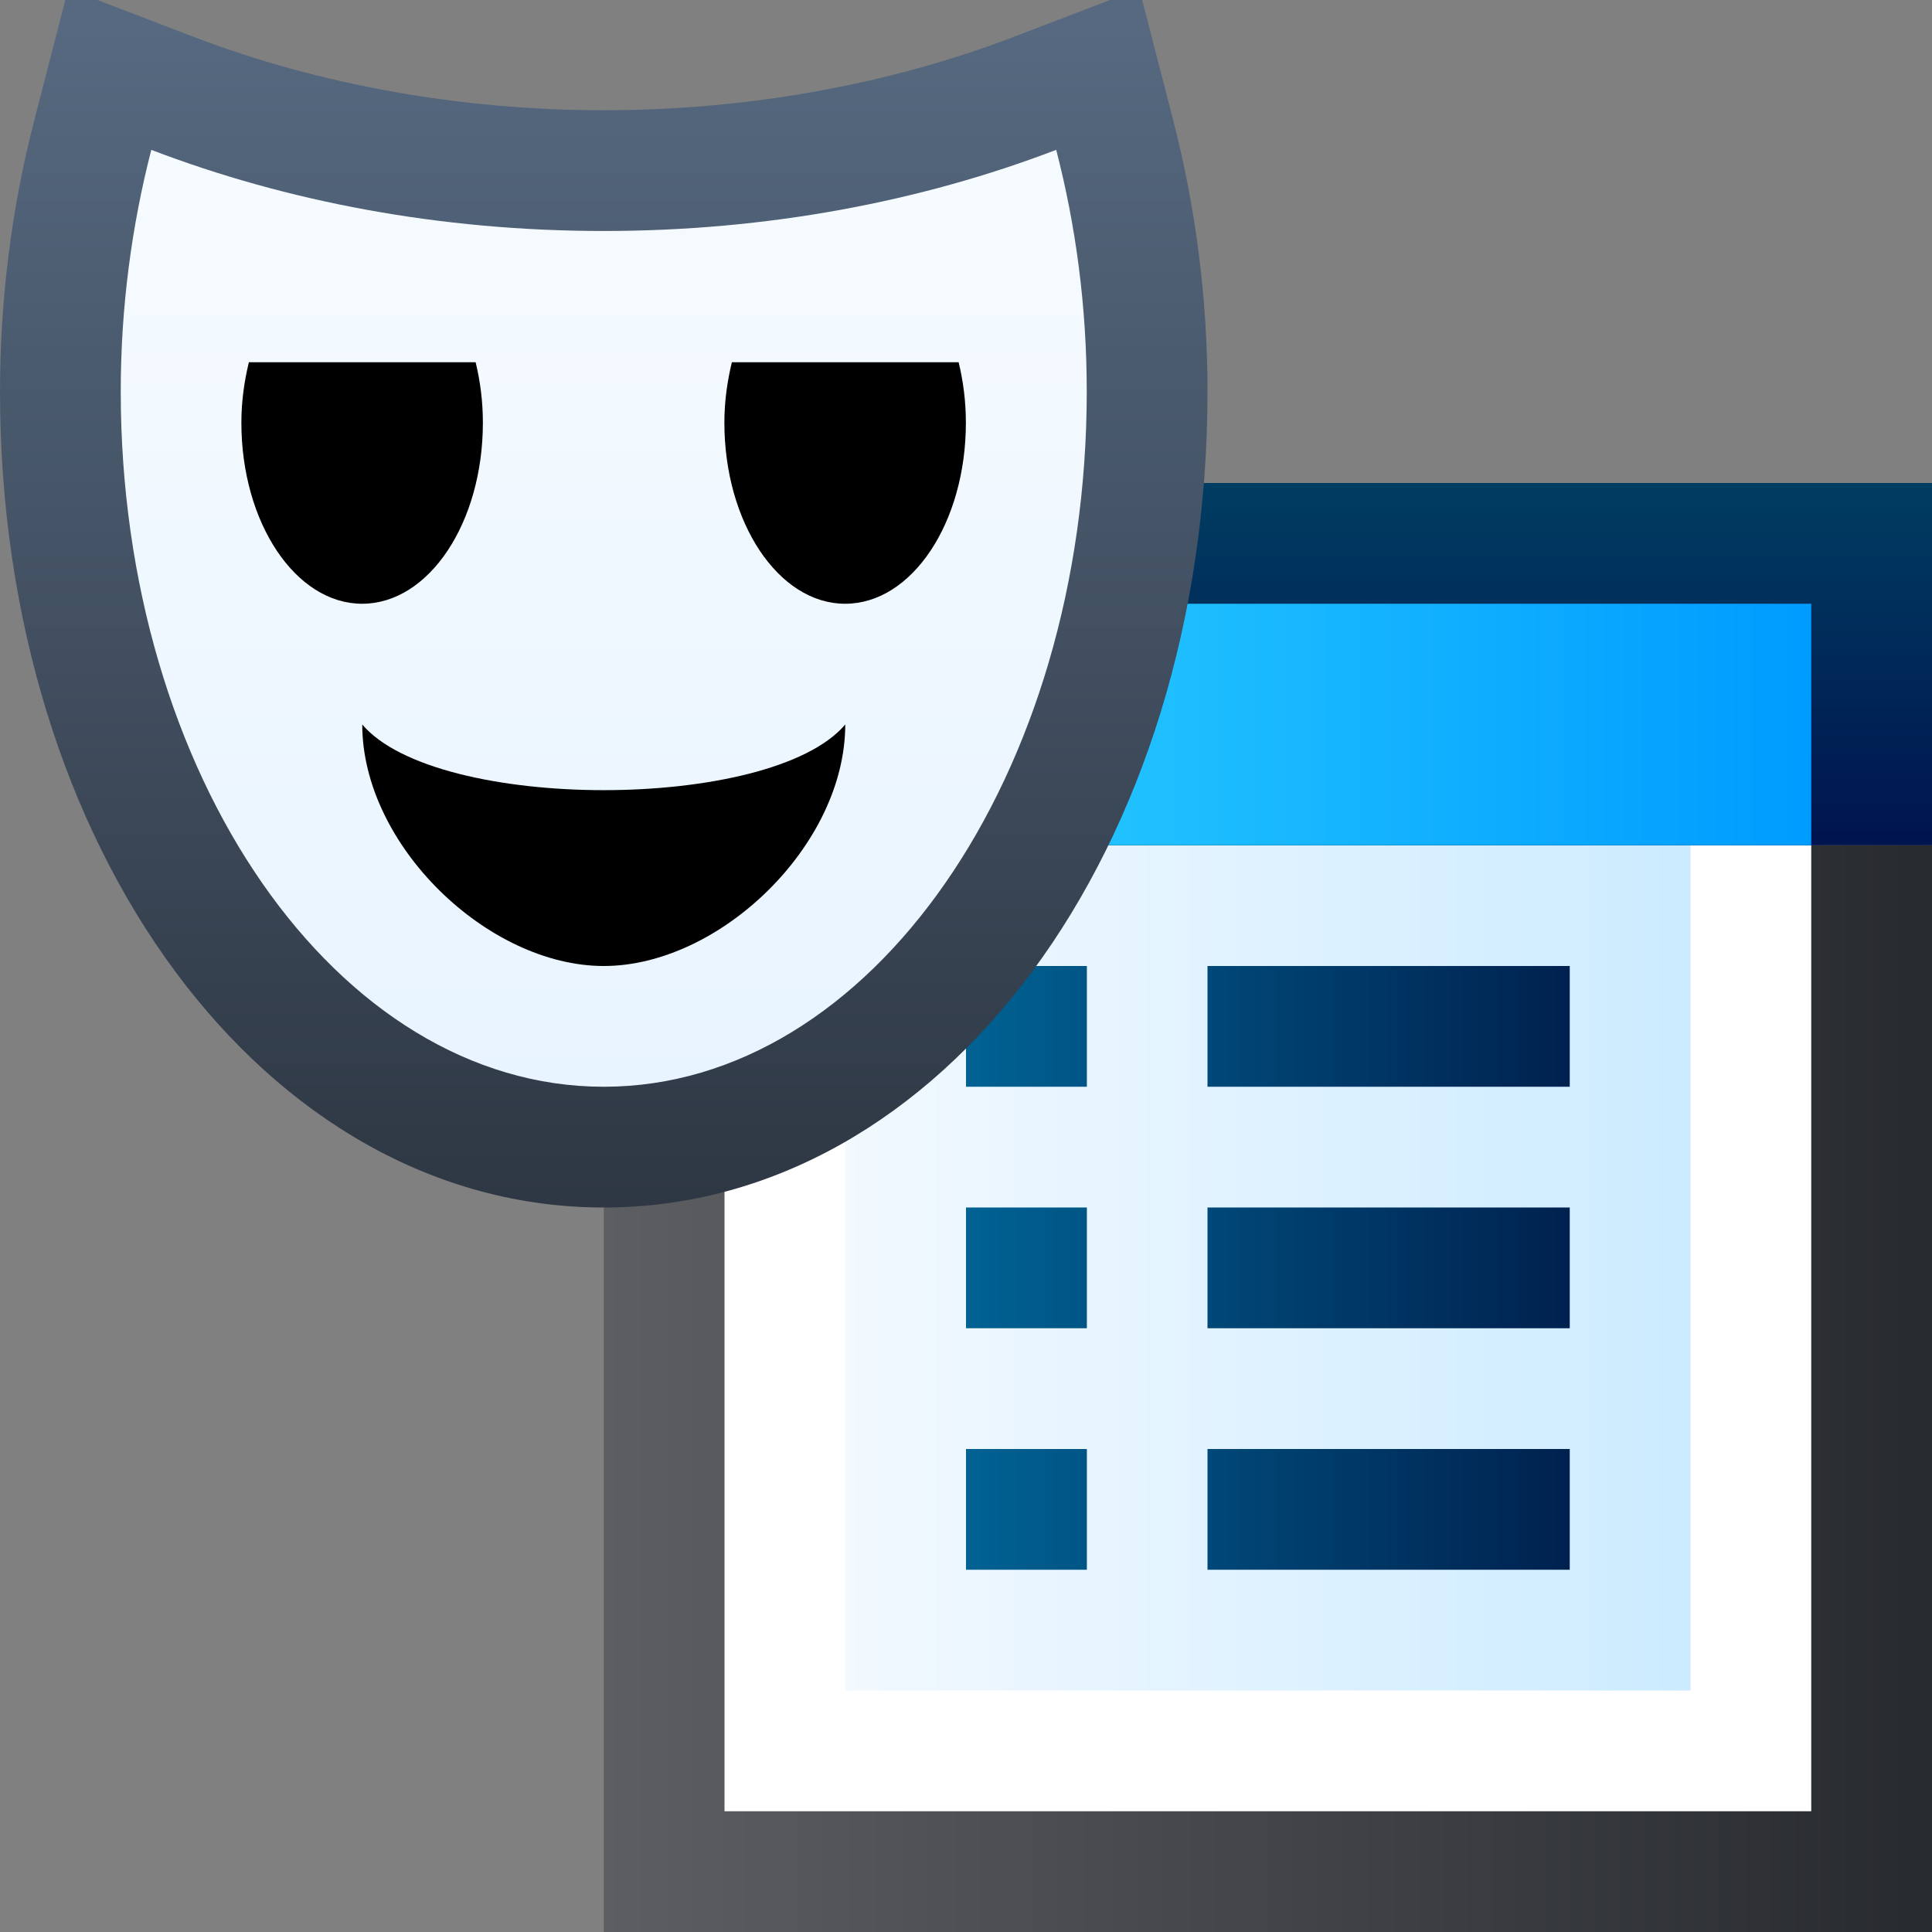 <svg ti:v='1' width='16' height='16' viewBox='0,0,16,16' xmlns='http://www.w3.org/2000/svg' xmlns:ti='urn:schemas-jetbrains-com:tisvg'><rect x="0" y="0" width="16" height="16" fill="#808080" stroke="none"/><g><path fill-rule='evenodd' d='M0,0L16,0L16,16L0,16Z' fill='#FFFFFF' opacity='0'/><linearGradient id='F01' x1='-6.93581E-07' y1='0.5' x2='1' y2='0.5'><stop offset='0' stop-color='#5D5E62'/><stop offset='1' stop-color='#282B2D'/></linearGradient><path fill-rule='evenodd' d='M5,16L16,16L16,7L5,7L5,16Z' fill='url(#F01)'/><path fill-rule='evenodd' d='M15,7L6,7L6,15L15,15L15,7Z' fill='#FFFFFF'/><linearGradient id='F03' x1='-1.08991E-06' y1='0.5' x2='1' y2='0.5'><stop offset='0' stop-color='#F2F9FF'/><stop offset='1' stop-color='#CCEBFF'/></linearGradient><path fill-rule='evenodd' d='M7,14L14,14L14,7L7,7L7,14Z' fill='url(#F03)'/><linearGradient id='F04' x1='-1.52588E-06' y1='0.5' x2='1' y2='0.5'><stop offset='0' stop-color='#006293'/><stop offset='1' stop-color='#00214F'/></linearGradient><path fill-rule='evenodd' d='M10,9L13,9L13,8L10,8M8,9L9.001,9L9.001,8L8,8M10,11L13,11L13,10L10,10M8,11L9.001,11L9.001,10L8,10M10,13L13,13L13,12L10,12M8,13L9.001,13L9.001,12L8,12L8,13Z' fill='url(#F04)'/><linearGradient id='F05' x1='0.5' y1='2.03451E-05' x2='0.5' y2='1'><stop offset='0' stop-color='#003D62'/><stop offset='1' stop-color='#00144F'/></linearGradient><path fill-rule='evenodd' d='M5,4L5,7L6,7L16,7L16,4L5,4Z' fill='url(#F05)'/><linearGradient id='F06' x1='-8.47711E-07' y1='0.5' x2='0.993' y2='0.5'><stop offset='0' stop-color='#33D6FF'/><stop offset='1' stop-color='#009CFF'/></linearGradient><path fill-rule='evenodd' d='M6,7L15,7L15,5L6,5L6,7Z' fill='url(#F06)'/><linearGradient id='F07' x1='0.5' y1='0.019' x2='0.5' y2='1.02'><stop offset='0' stop-color='#566980'/><stop offset='1' stop-color='#2D3642'/></linearGradient><path fill-rule='evenodd' d='M9.193,8.1787109706965566E-07L8.389,0.308C7.353,0.703,6.182,0.913,5,0.913L5,0.913C3.818,0.913,2.646,0.703,1.611,0.308L0.807,8.1787109706965566E-07L0.541,8.1787109706965566E-07L0.285,0.992C0.096,1.722,0,2.48,0,3.242L0,3.242C0,7.031,2.196,10,5,10L5,10C7.803,10,10,7.031,10,3.242L10,3.242C10,2.48,9.904,1.722,9.715,0.992L9.459,8.1787109706965566E-07L9.193,8.1787109706965566E-07Z' fill='url(#F07)'/><linearGradient id='F08' x1='0.5' y1='3.14656E-05' x2='0.5' y2='1'><stop offset='0' stop-color='#F6FBFF'/><stop offset='1' stop-color='#E8F4FF'/></linearGradient><path fill-rule='evenodd' d='M5,1.913C3.645,1.913,2.371,1.669,1.253,1.241L1.253,1.241C1.092,1.866,1,2.538,1,3.242L1,3.242C1,6.422,2.791,9,5,9L5,9C7.209,9,9,6.422,9,3.242L9,3.242C9,2.538,8.909,1.866,8.747,1.241L8.747,1.241C7.629,1.669,6.354,1.913,5,1.913Z' fill='url(#F08)'/><path fill-rule='evenodd' d='M3,6C3,7,4.04,8,5,8C5.96,8,7,7,7,6C6.385,6.725,3.615,6.725,3,6Z' fill='#000000'/><path fill-rule='evenodd' d='M6.061,3C6.023,3.157,5.999,3.324,5.999,3.5C5.999,4.329,6.448,5,6.999,5C7.552,5,7.999,4.329,7.999,3.5C7.999,3.324,7.977,3.157,7.939,3L6.061,3Z' fill='#000000'/><path fill-rule='evenodd' d='M2.061,3C2.023,3.157,1.999,3.324,1.999,3.5C1.999,4.329,2.448,5,2.999,5C3.552,5,3.999,4.329,3.999,3.5C3.999,3.324,3.977,3.157,3.939,3L2.061,3Z' fill='#000000'/></g></svg>